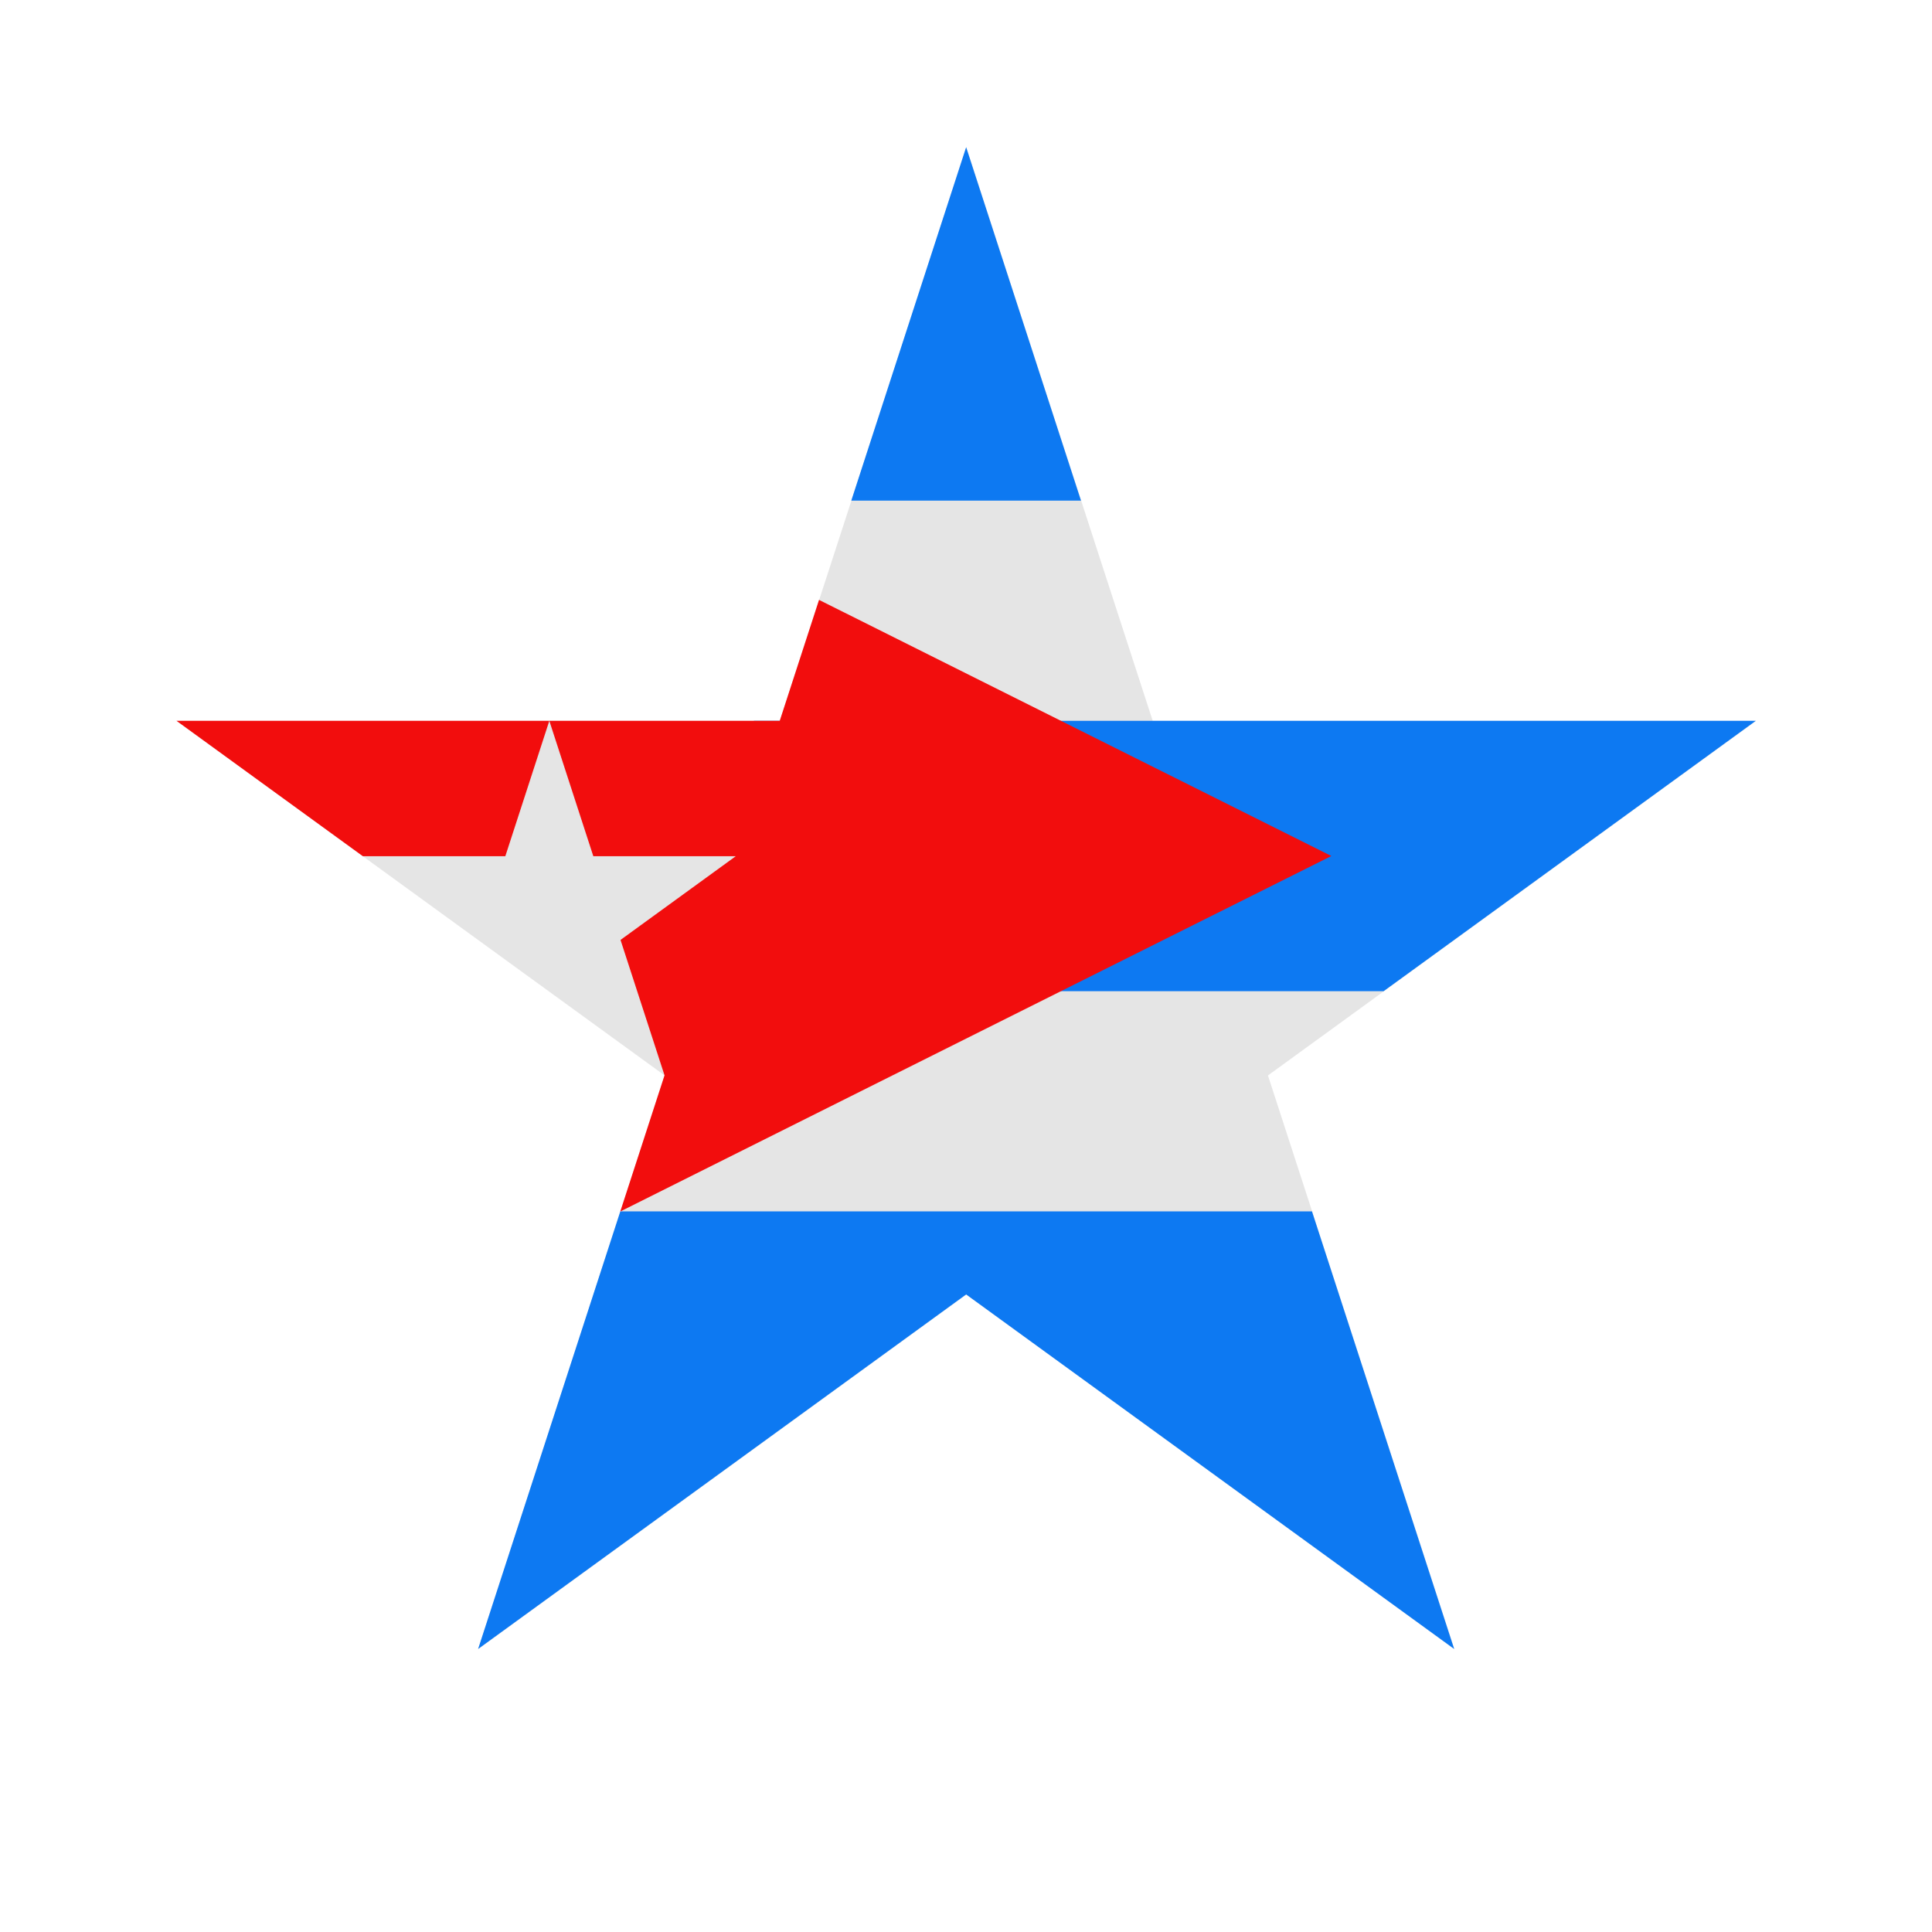 <?xml version="1.0" encoding="UTF-8" standalone="no"?>
<!DOCTYPE svg PUBLIC "-//W3C//DTD SVG 1.1//EN" "http://www.w3.org/Graphics/SVG/1.1/DTD/svg11.dtd">
<svg width="100%" height="100%" viewBox="0 0 2048 2048" version="1.1" xmlns="http://www.w3.org/2000/svg" xmlns:xlink="http://www.w3.org/1999/xlink" xml:space="preserve" xmlns:serif="http://www.serif.com/" style="fill-rule:evenodd;clip-rule:evenodd;stroke-linejoin:round;stroke-miterlimit:2;">
    <g id="icon" transform="matrix(7.062,0,0,8,946.317,0)">
        <rect x="-134" y="0" width="290" height="256" style="fill:none;"/>
        <g id="estrella" transform="matrix(1.133,0,0,1,-120.406,-79.663)">
            <g>
                <g transform="matrix(1.146,0,0,1.146,-13.479,117.501)">
                    <path d="M113,-16L134.553,50.334L204.301,50.334L147.874,91.331L169.427,157.666L113,116.669L56.573,157.666L78.126,91.331L21.699,50.334L91.447,50.334L113,-16Z" style="fill:rgb(229,229,229);"/>
                </g>
                <path d="M161.816,240.175L180.656,298.159L116,251.183L51.344,298.159L70.184,240.175L161.816,240.175ZM220.616,175.175L171.308,211L87.884,211L87.884,175.175L11.384,175.175L220.616,175.175ZM131.217,146L100.783,146L116,99.167L131.217,146Z" style="fill:rgb(13,121,242);"/>
                <path d="M36.08,193.118L11.384,175.175L91.303,175.175L96.51,159.151L164.384,193.088L70.179,240.19L76.04,222.151C76.04,222.151 70.21,204.208 70.21,204.208L85.473,193.118L66.607,193.118L60.777,175.175L54.947,193.118L36.08,193.118Z" style="fill:rgb(242,13,13);"/>
            </g>
        </g>
    </g>
</svg>
